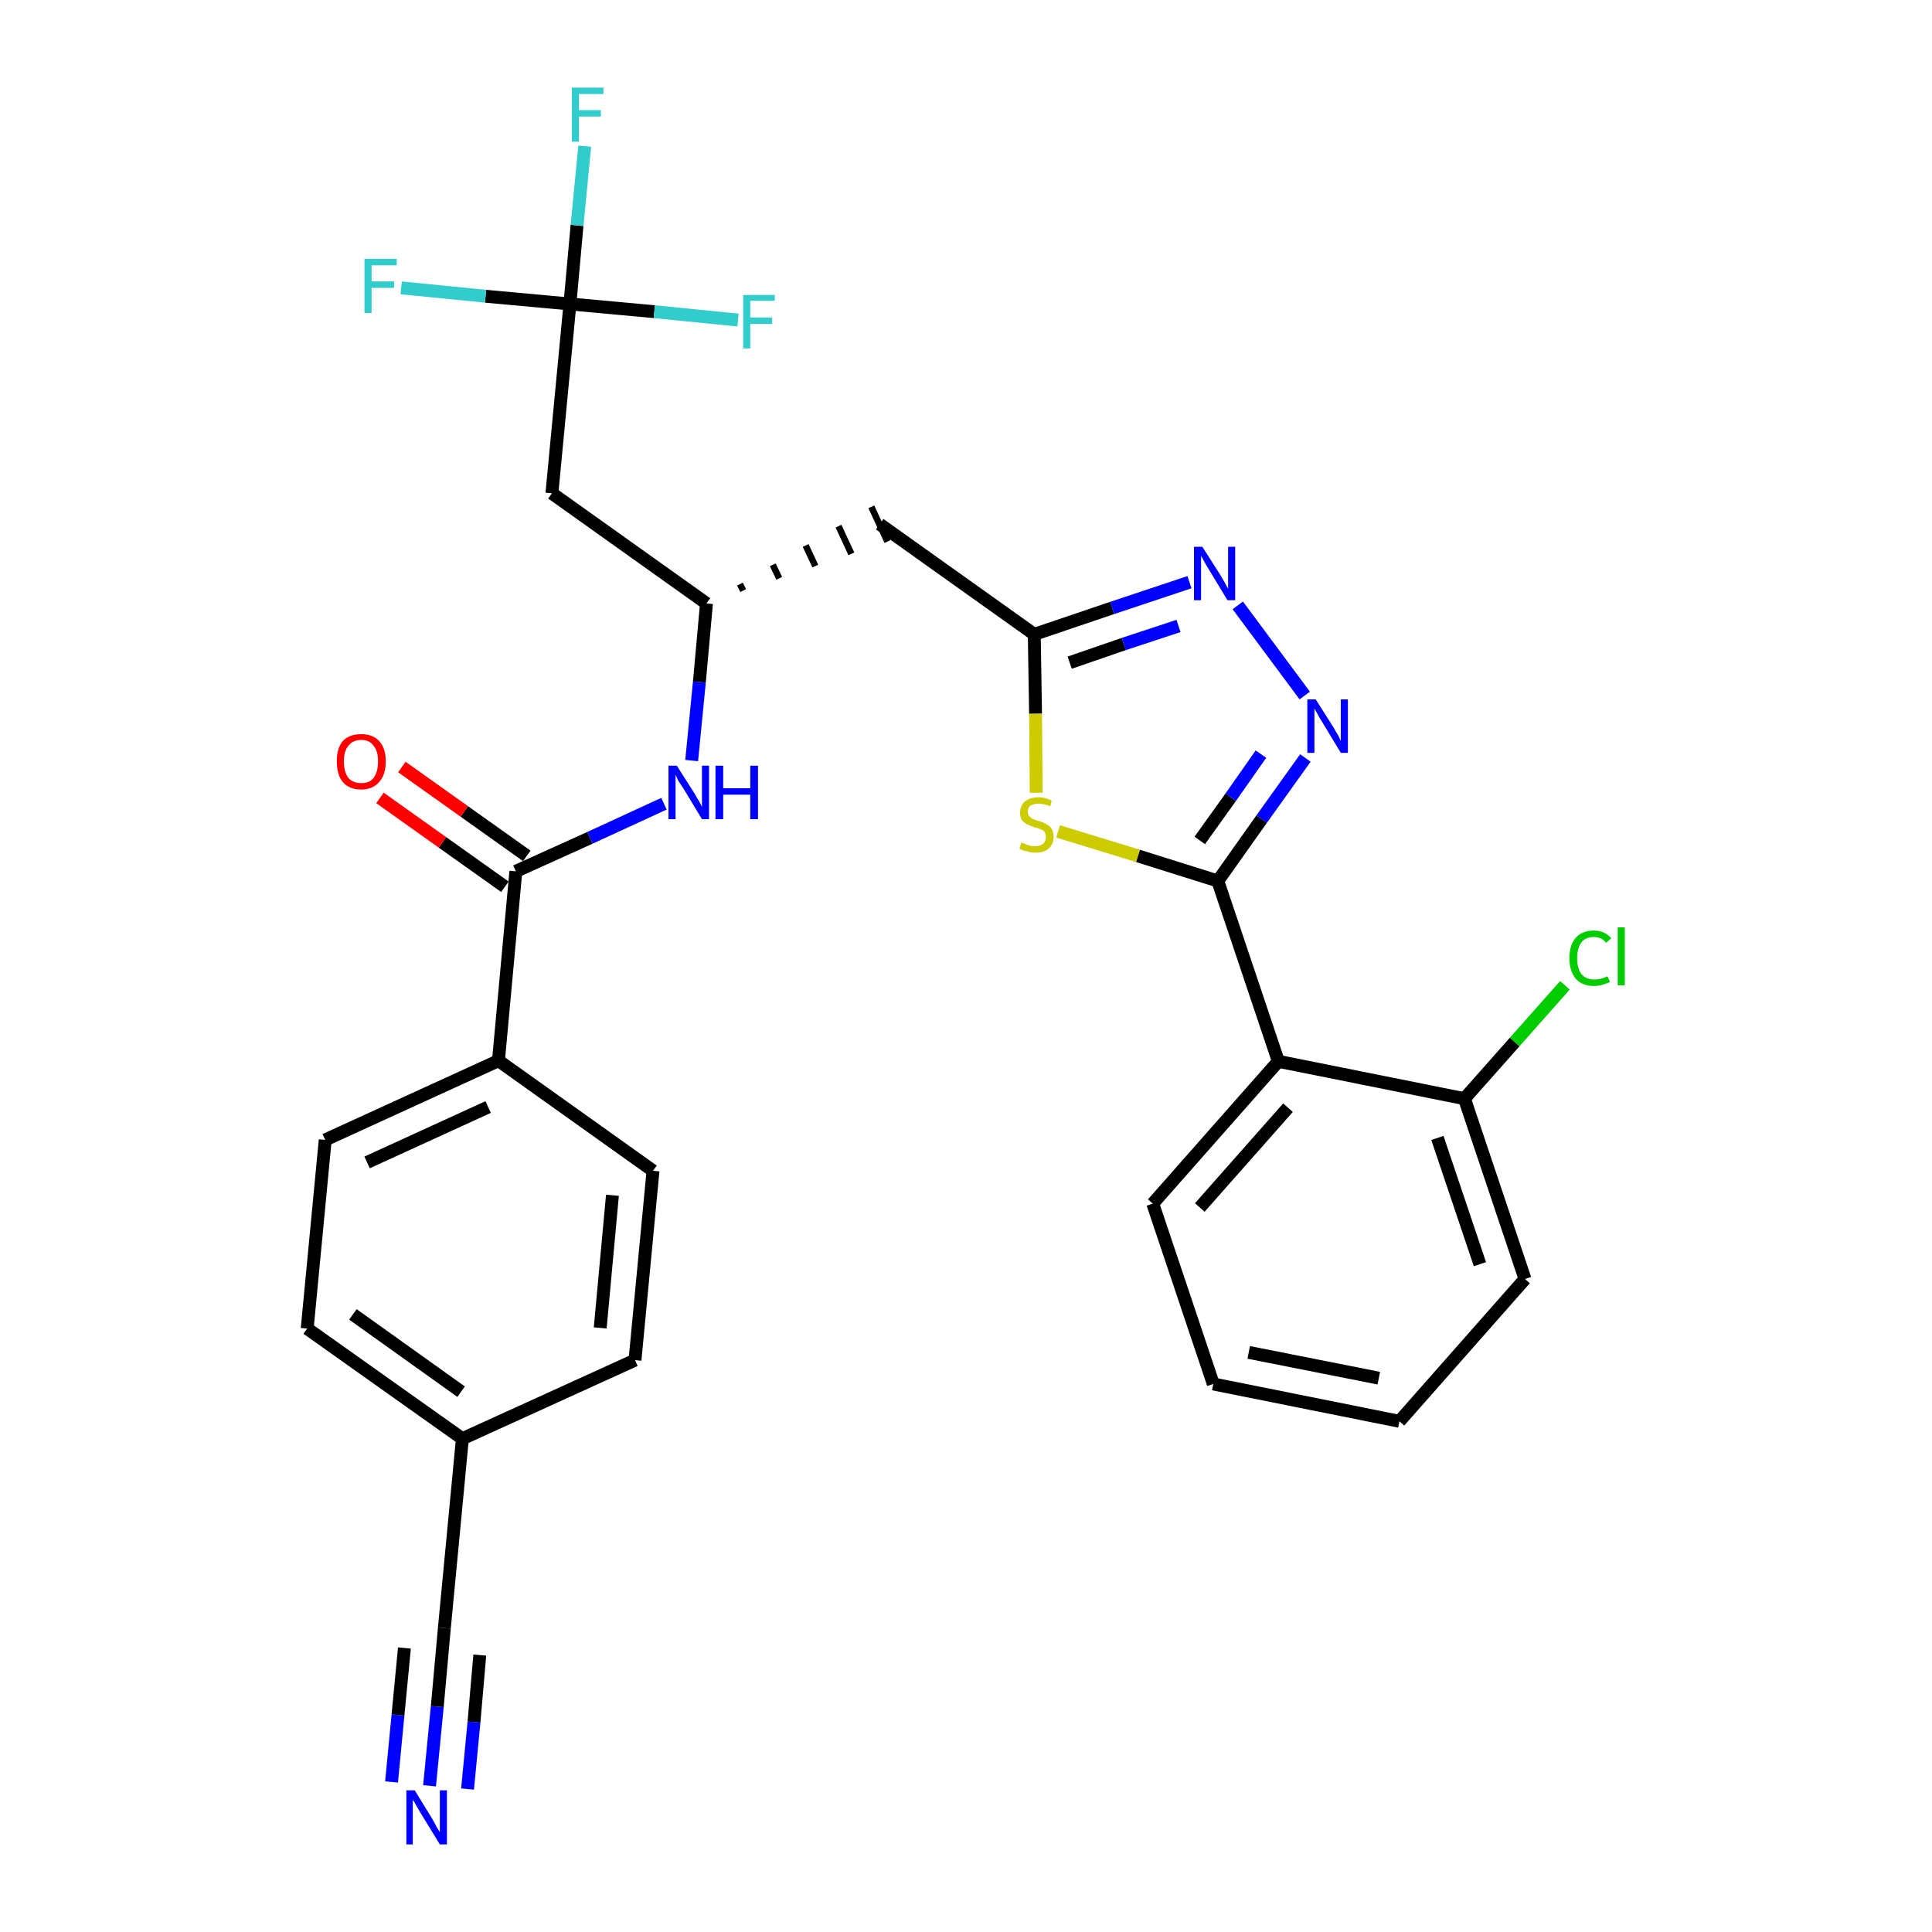 <?xml version='1.0' encoding='iso-8859-1'?>
<svg version='1.1' baseProfile='full'
              xmlns='http://www.w3.org/2000/svg'
                      xmlns:rdkit='http://www.rdkit.org/xml'
                      xmlns:xlink='http://www.w3.org/1999/xlink'
                  xml:space='preserve'
width='300px' height='300px' viewBox='0 0 300 300'>
<!-- END OF HEADER -->
<path class='bond-0 atom-0 atom-1' d='M 66.7,277.3 L 67.9,265.0' style='fill:none;fill-rule:evenodd;stroke:#0000FF;stroke-width:2.0px;stroke-linecap:butt;stroke-linejoin:miter;stroke-opacity:1' />
<path class='bond-0 atom-0 atom-1' d='M 67.9,265.0 L 69.0,252.8' style='fill:none;fill-rule:evenodd;stroke:#000000;stroke-width:2.0px;stroke-linecap:butt;stroke-linejoin:miter;stroke-opacity:1' />
<path class='bond-0 atom-0 atom-1' d='M 72.6,277.8 L 73.6,267.4' style='fill:none;fill-rule:evenodd;stroke:#0000FF;stroke-width:2.0px;stroke-linecap:butt;stroke-linejoin:miter;stroke-opacity:1' />
<path class='bond-0 atom-0 atom-1' d='M 73.6,267.4 L 74.5,257.0' style='fill:none;fill-rule:evenodd;stroke:#000000;stroke-width:2.0px;stroke-linecap:butt;stroke-linejoin:miter;stroke-opacity:1' />
<path class='bond-0 atom-0 atom-1' d='M 60.8,276.7 L 61.8,266.3' style='fill:none;fill-rule:evenodd;stroke:#0000FF;stroke-width:2.0px;stroke-linecap:butt;stroke-linejoin:miter;stroke-opacity:1' />
<path class='bond-0 atom-0 atom-1' d='M 61.8,266.3 L 62.8,255.9' style='fill:none;fill-rule:evenodd;stroke:#000000;stroke-width:2.0px;stroke-linecap:butt;stroke-linejoin:miter;stroke-opacity:1' />
<path class='bond-1 atom-1 atom-2' d='M 69.0,252.8 L 71.8,223.4' style='fill:none;fill-rule:evenodd;stroke:#000000;stroke-width:2.0px;stroke-linecap:butt;stroke-linejoin:miter;stroke-opacity:1' />
<path class='bond-2 atom-2 atom-3' d='M 71.8,223.4 L 47.7,206.3' style='fill:none;fill-rule:evenodd;stroke:#000000;stroke-width:2.0px;stroke-linecap:butt;stroke-linejoin:miter;stroke-opacity:1' />
<path class='bond-2 atom-2 atom-3' d='M 71.6,216.1 L 54.8,204.1' style='fill:none;fill-rule:evenodd;stroke:#000000;stroke-width:2.0px;stroke-linecap:butt;stroke-linejoin:miter;stroke-opacity:1' />
<path class='bond-29 atom-29 atom-2' d='M 98.6,211.2 L 71.8,223.4' style='fill:none;fill-rule:evenodd;stroke:#000000;stroke-width:2.0px;stroke-linecap:butt;stroke-linejoin:miter;stroke-opacity:1' />
<path class='bond-3 atom-3 atom-4' d='M 47.7,206.3 L 50.5,177.0' style='fill:none;fill-rule:evenodd;stroke:#000000;stroke-width:2.0px;stroke-linecap:butt;stroke-linejoin:miter;stroke-opacity:1' />
<path class='bond-4 atom-4 atom-5' d='M 50.5,177.0 L 77.4,164.7' style='fill:none;fill-rule:evenodd;stroke:#000000;stroke-width:2.0px;stroke-linecap:butt;stroke-linejoin:miter;stroke-opacity:1' />
<path class='bond-4 atom-4 atom-5' d='M 57.0,180.5 L 75.8,171.9' style='fill:none;fill-rule:evenodd;stroke:#000000;stroke-width:2.0px;stroke-linecap:butt;stroke-linejoin:miter;stroke-opacity:1' />
<path class='bond-5 atom-5 atom-6' d='M 77.4,164.7 L 80.1,135.3' style='fill:none;fill-rule:evenodd;stroke:#000000;stroke-width:2.0px;stroke-linecap:butt;stroke-linejoin:miter;stroke-opacity:1' />
<path class='bond-27 atom-5 atom-28' d='M 77.4,164.7 L 101.4,181.8' style='fill:none;fill-rule:evenodd;stroke:#000000;stroke-width:2.0px;stroke-linecap:butt;stroke-linejoin:miter;stroke-opacity:1' />
<path class='bond-6 atom-6 atom-7' d='M 81.8,132.9 L 72.1,126.0' style='fill:none;fill-rule:evenodd;stroke:#000000;stroke-width:2.0px;stroke-linecap:butt;stroke-linejoin:miter;stroke-opacity:1' />
<path class='bond-6 atom-6 atom-7' d='M 72.1,126.0 L 62.4,119.1' style='fill:none;fill-rule:evenodd;stroke:#FF0000;stroke-width:2.0px;stroke-linecap:butt;stroke-linejoin:miter;stroke-opacity:1' />
<path class='bond-6 atom-6 atom-7' d='M 78.4,137.7 L 68.7,130.8' style='fill:none;fill-rule:evenodd;stroke:#000000;stroke-width:2.0px;stroke-linecap:butt;stroke-linejoin:miter;stroke-opacity:1' />
<path class='bond-6 atom-6 atom-7' d='M 68.7,130.8 L 59.0,123.9' style='fill:none;fill-rule:evenodd;stroke:#FF0000;stroke-width:2.0px;stroke-linecap:butt;stroke-linejoin:miter;stroke-opacity:1' />
<path class='bond-7 atom-6 atom-8' d='M 80.1,135.3 L 91.6,130.1' style='fill:none;fill-rule:evenodd;stroke:#000000;stroke-width:2.0px;stroke-linecap:butt;stroke-linejoin:miter;stroke-opacity:1' />
<path class='bond-7 atom-6 atom-8' d='M 91.6,130.1 L 103.1,124.8' style='fill:none;fill-rule:evenodd;stroke:#0000FF;stroke-width:2.0px;stroke-linecap:butt;stroke-linejoin:miter;stroke-opacity:1' />
<path class='bond-8 atom-8 atom-9' d='M 107.4,118.1 L 108.6,105.9' style='fill:none;fill-rule:evenodd;stroke:#0000FF;stroke-width:2.0px;stroke-linecap:butt;stroke-linejoin:miter;stroke-opacity:1' />
<path class='bond-8 atom-8 atom-9' d='M 108.6,105.9 L 109.7,93.7' style='fill:none;fill-rule:evenodd;stroke:#000000;stroke-width:2.0px;stroke-linecap:butt;stroke-linejoin:miter;stroke-opacity:1' />
<path class='bond-9 atom-9 atom-10' d='M 115.4,91.7 L 114.9,90.7' style='fill:none;fill-rule:evenodd;stroke:#000000;stroke-width:1.0px;stroke-linecap:butt;stroke-linejoin:miter;stroke-opacity:1' />
<path class='bond-9 atom-9 atom-10' d='M 121.0,89.8 L 120.0,87.7' style='fill:none;fill-rule:evenodd;stroke:#000000;stroke-width:1.0px;stroke-linecap:butt;stroke-linejoin:miter;stroke-opacity:1' />
<path class='bond-9 atom-9 atom-10' d='M 126.6,87.9 L 125.1,84.7' style='fill:none;fill-rule:evenodd;stroke:#000000;stroke-width:1.0px;stroke-linecap:butt;stroke-linejoin:miter;stroke-opacity:1' />
<path class='bond-9 atom-9 atom-10' d='M 132.2,86.0 L 130.2,81.7' style='fill:none;fill-rule:evenodd;stroke:#000000;stroke-width:1.0px;stroke-linecap:butt;stroke-linejoin:miter;stroke-opacity:1' />
<path class='bond-9 atom-9 atom-10' d='M 137.8,84.1 L 135.3,78.7' style='fill:none;fill-rule:evenodd;stroke:#000000;stroke-width:1.0px;stroke-linecap:butt;stroke-linejoin:miter;stroke-opacity:1' />
<path class='bond-22 atom-9 atom-23' d='M 109.7,93.7 L 85.7,76.6' style='fill:none;fill-rule:evenodd;stroke:#000000;stroke-width:2.0px;stroke-linecap:butt;stroke-linejoin:miter;stroke-opacity:1' />
<path class='bond-10 atom-10 atom-11' d='M 136.6,81.4 L 160.6,98.5' style='fill:none;fill-rule:evenodd;stroke:#000000;stroke-width:2.0px;stroke-linecap:butt;stroke-linejoin:miter;stroke-opacity:1' />
<path class='bond-11 atom-11 atom-12' d='M 160.6,98.5 L 172.7,94.4' style='fill:none;fill-rule:evenodd;stroke:#000000;stroke-width:2.0px;stroke-linecap:butt;stroke-linejoin:miter;stroke-opacity:1' />
<path class='bond-11 atom-11 atom-12' d='M 172.7,94.4 L 184.7,90.4' style='fill:none;fill-rule:evenodd;stroke:#0000FF;stroke-width:2.0px;stroke-linecap:butt;stroke-linejoin:miter;stroke-opacity:1' />
<path class='bond-11 atom-11 atom-12' d='M 166.1,102.9 L 174.5,100.0' style='fill:none;fill-rule:evenodd;stroke:#000000;stroke-width:2.0px;stroke-linecap:butt;stroke-linejoin:miter;stroke-opacity:1' />
<path class='bond-11 atom-11 atom-12' d='M 174.5,100.0 L 183.0,97.2' style='fill:none;fill-rule:evenodd;stroke:#0000FF;stroke-width:2.0px;stroke-linecap:butt;stroke-linejoin:miter;stroke-opacity:1' />
<path class='bond-30 atom-22 atom-11' d='M 160.9,123.1 L 160.8,110.8' style='fill:none;fill-rule:evenodd;stroke:#CCCC00;stroke-width:2.0px;stroke-linecap:butt;stroke-linejoin:miter;stroke-opacity:1' />
<path class='bond-30 atom-22 atom-11' d='M 160.8,110.8 L 160.6,98.5' style='fill:none;fill-rule:evenodd;stroke:#000000;stroke-width:2.0px;stroke-linecap:butt;stroke-linejoin:miter;stroke-opacity:1' />
<path class='bond-12 atom-12 atom-13' d='M 192.2,94.0 L 202.6,108.0' style='fill:none;fill-rule:evenodd;stroke:#0000FF;stroke-width:2.0px;stroke-linecap:butt;stroke-linejoin:miter;stroke-opacity:1' />
<path class='bond-13 atom-13 atom-14' d='M 202.7,117.7 L 195.9,127.2' style='fill:none;fill-rule:evenodd;stroke:#0000FF;stroke-width:2.0px;stroke-linecap:butt;stroke-linejoin:miter;stroke-opacity:1' />
<path class='bond-13 atom-13 atom-14' d='M 195.9,127.2 L 189.1,136.8' style='fill:none;fill-rule:evenodd;stroke:#000000;stroke-width:2.0px;stroke-linecap:butt;stroke-linejoin:miter;stroke-opacity:1' />
<path class='bond-13 atom-13 atom-14' d='M 195.8,117.1 L 191.1,123.8' style='fill:none;fill-rule:evenodd;stroke:#0000FF;stroke-width:2.0px;stroke-linecap:butt;stroke-linejoin:miter;stroke-opacity:1' />
<path class='bond-13 atom-13 atom-14' d='M 191.1,123.8 L 186.3,130.5' style='fill:none;fill-rule:evenodd;stroke:#000000;stroke-width:2.0px;stroke-linecap:butt;stroke-linejoin:miter;stroke-opacity:1' />
<path class='bond-14 atom-14 atom-15' d='M 189.1,136.8 L 198.5,164.8' style='fill:none;fill-rule:evenodd;stroke:#000000;stroke-width:2.0px;stroke-linecap:butt;stroke-linejoin:miter;stroke-opacity:1' />
<path class='bond-21 atom-14 atom-22' d='M 189.1,136.8 L 176.7,132.9' style='fill:none;fill-rule:evenodd;stroke:#000000;stroke-width:2.0px;stroke-linecap:butt;stroke-linejoin:miter;stroke-opacity:1' />
<path class='bond-21 atom-14 atom-22' d='M 176.7,132.9 L 164.3,129.1' style='fill:none;fill-rule:evenodd;stroke:#CCCC00;stroke-width:2.0px;stroke-linecap:butt;stroke-linejoin:miter;stroke-opacity:1' />
<path class='bond-15 atom-15 atom-16' d='M 198.5,164.8 L 179.0,186.9' style='fill:none;fill-rule:evenodd;stroke:#000000;stroke-width:2.0px;stroke-linecap:butt;stroke-linejoin:miter;stroke-opacity:1' />
<path class='bond-15 atom-15 atom-16' d='M 200.0,172.0 L 186.3,187.5' style='fill:none;fill-rule:evenodd;stroke:#000000;stroke-width:2.0px;stroke-linecap:butt;stroke-linejoin:miter;stroke-opacity:1' />
<path class='bond-31 atom-20 atom-15' d='M 227.4,170.6 L 198.5,164.8' style='fill:none;fill-rule:evenodd;stroke:#000000;stroke-width:2.0px;stroke-linecap:butt;stroke-linejoin:miter;stroke-opacity:1' />
<path class='bond-16 atom-16 atom-17' d='M 179.0,186.9 L 188.4,214.9' style='fill:none;fill-rule:evenodd;stroke:#000000;stroke-width:2.0px;stroke-linecap:butt;stroke-linejoin:miter;stroke-opacity:1' />
<path class='bond-17 atom-17 atom-18' d='M 188.4,214.9 L 217.3,220.7' style='fill:none;fill-rule:evenodd;stroke:#000000;stroke-width:2.0px;stroke-linecap:butt;stroke-linejoin:miter;stroke-opacity:1' />
<path class='bond-17 atom-17 atom-18' d='M 193.9,210.0 L 214.1,214.0' style='fill:none;fill-rule:evenodd;stroke:#000000;stroke-width:2.0px;stroke-linecap:butt;stroke-linejoin:miter;stroke-opacity:1' />
<path class='bond-18 atom-18 atom-19' d='M 217.3,220.7 L 236.8,198.6' style='fill:none;fill-rule:evenodd;stroke:#000000;stroke-width:2.0px;stroke-linecap:butt;stroke-linejoin:miter;stroke-opacity:1' />
<path class='bond-19 atom-19 atom-20' d='M 236.8,198.6 L 227.4,170.6' style='fill:none;fill-rule:evenodd;stroke:#000000;stroke-width:2.0px;stroke-linecap:butt;stroke-linejoin:miter;stroke-opacity:1' />
<path class='bond-19 atom-19 atom-20' d='M 229.8,196.3 L 223.2,176.7' style='fill:none;fill-rule:evenodd;stroke:#000000;stroke-width:2.0px;stroke-linecap:butt;stroke-linejoin:miter;stroke-opacity:1' />
<path class='bond-20 atom-20 atom-21' d='M 227.4,170.6 L 235.2,161.8' style='fill:none;fill-rule:evenodd;stroke:#000000;stroke-width:2.0px;stroke-linecap:butt;stroke-linejoin:miter;stroke-opacity:1' />
<path class='bond-20 atom-20 atom-21' d='M 235.2,161.8 L 243.0,153.0' style='fill:none;fill-rule:evenodd;stroke:#00CC00;stroke-width:2.0px;stroke-linecap:butt;stroke-linejoin:miter;stroke-opacity:1' />
<path class='bond-23 atom-23 atom-24' d='M 85.7,76.6 L 88.5,47.2' style='fill:none;fill-rule:evenodd;stroke:#000000;stroke-width:2.0px;stroke-linecap:butt;stroke-linejoin:miter;stroke-opacity:1' />
<path class='bond-24 atom-24 atom-25' d='M 88.5,47.2 L 89.6,35.0' style='fill:none;fill-rule:evenodd;stroke:#000000;stroke-width:2.0px;stroke-linecap:butt;stroke-linejoin:miter;stroke-opacity:1' />
<path class='bond-24 atom-24 atom-25' d='M 89.6,35.0 L 90.8,22.7' style='fill:none;fill-rule:evenodd;stroke:#33CCCC;stroke-width:2.0px;stroke-linecap:butt;stroke-linejoin:miter;stroke-opacity:1' />
<path class='bond-25 atom-24 atom-26' d='M 88.5,47.2 L 75.4,46.0' style='fill:none;fill-rule:evenodd;stroke:#000000;stroke-width:2.0px;stroke-linecap:butt;stroke-linejoin:miter;stroke-opacity:1' />
<path class='bond-25 atom-24 atom-26' d='M 75.4,46.0 L 62.3,44.7' style='fill:none;fill-rule:evenodd;stroke:#33CCCC;stroke-width:2.0px;stroke-linecap:butt;stroke-linejoin:miter;stroke-opacity:1' />
<path class='bond-26 atom-24 atom-27' d='M 88.5,47.2 L 101.6,48.4' style='fill:none;fill-rule:evenodd;stroke:#000000;stroke-width:2.0px;stroke-linecap:butt;stroke-linejoin:miter;stroke-opacity:1' />
<path class='bond-26 atom-24 atom-27' d='M 101.6,48.4 L 114.6,49.7' style='fill:none;fill-rule:evenodd;stroke:#33CCCC;stroke-width:2.0px;stroke-linecap:butt;stroke-linejoin:miter;stroke-opacity:1' />
<path class='bond-28 atom-28 atom-29' d='M 101.4,181.8 L 98.6,211.2' style='fill:none;fill-rule:evenodd;stroke:#000000;stroke-width:2.0px;stroke-linecap:butt;stroke-linejoin:miter;stroke-opacity:1' />
<path class='bond-28 atom-28 atom-29' d='M 95.1,185.6 L 93.2,206.2' style='fill:none;fill-rule:evenodd;stroke:#000000;stroke-width:2.0px;stroke-linecap:butt;stroke-linejoin:miter;stroke-opacity:1' />
<path  class='atom-0' d='M 64.4 278.0
L 67.1 282.4
Q 67.4 282.9, 67.8 283.7
Q 68.3 284.5, 68.3 284.5
L 68.3 278.0
L 69.4 278.0
L 69.4 286.4
L 68.3 286.4
L 65.3 281.5
Q 65.0 281.0, 64.6 280.3
Q 64.3 279.7, 64.1 279.5
L 64.1 286.4
L 63.1 286.4
L 63.1 278.0
L 64.4 278.0
' fill='#0000FF'/>
<path  class='atom-7' d='M 52.3 118.2
Q 52.3 116.2, 53.2 115.1
Q 54.2 114.0, 56.1 114.0
Q 57.9 114.0, 58.9 115.1
Q 59.9 116.2, 59.9 118.2
Q 59.9 120.3, 58.9 121.4
Q 57.9 122.6, 56.1 122.6
Q 54.2 122.6, 53.2 121.4
Q 52.3 120.3, 52.3 118.2
M 56.1 121.6
Q 57.4 121.6, 58.0 120.8
Q 58.7 119.9, 58.7 118.2
Q 58.7 116.6, 58.0 115.8
Q 57.4 114.9, 56.1 114.9
Q 54.8 114.9, 54.1 115.8
Q 53.4 116.6, 53.4 118.2
Q 53.4 119.9, 54.1 120.8
Q 54.8 121.6, 56.1 121.6
' fill='#FF0000'/>
<path  class='atom-8' d='M 105.1 118.9
L 107.9 123.3
Q 108.1 123.7, 108.6 124.5
Q 109.0 125.3, 109.0 125.3
L 109.0 118.9
L 110.1 118.9
L 110.1 127.2
L 109.0 127.2
L 106.1 122.4
Q 105.7 121.8, 105.3 121.2
Q 105.0 120.5, 104.9 120.3
L 104.9 127.2
L 103.8 127.2
L 103.8 118.9
L 105.1 118.9
' fill='#0000FF'/>
<path  class='atom-8' d='M 111.1 118.9
L 112.3 118.9
L 112.3 122.4
L 116.5 122.4
L 116.5 118.9
L 117.7 118.9
L 117.7 127.2
L 116.5 127.2
L 116.5 123.4
L 112.3 123.4
L 112.3 127.2
L 111.1 127.2
L 111.1 118.9
' fill='#0000FF'/>
<path  class='atom-12' d='M 186.7 84.9
L 189.5 89.3
Q 189.8 89.8, 190.2 90.5
Q 190.6 91.3, 190.7 91.4
L 190.7 84.9
L 191.8 84.9
L 191.8 93.2
L 190.6 93.2
L 187.7 88.4
Q 187.3 87.8, 187.0 87.2
Q 186.6 86.5, 186.5 86.3
L 186.5 93.2
L 185.4 93.2
L 185.4 84.9
L 186.7 84.9
' fill='#0000FF'/>
<path  class='atom-13' d='M 204.3 108.6
L 207.1 113.0
Q 207.3 113.4, 207.8 114.2
Q 208.2 115.0, 208.2 115.1
L 208.2 108.6
L 209.3 108.6
L 209.3 116.9
L 208.2 116.9
L 205.3 112.1
Q 204.9 111.5, 204.6 110.9
Q 204.2 110.2, 204.1 110.0
L 204.1 116.9
L 203.0 116.9
L 203.0 108.6
L 204.3 108.6
' fill='#0000FF'/>
<path  class='atom-21' d='M 243.7 148.8
Q 243.7 146.7, 244.7 145.6
Q 245.7 144.5, 247.5 144.5
Q 249.2 144.5, 250.2 145.7
L 249.4 146.4
Q 248.7 145.5, 247.5 145.5
Q 246.2 145.5, 245.6 146.3
Q 244.9 147.2, 244.9 148.8
Q 244.9 150.4, 245.6 151.3
Q 246.3 152.1, 247.6 152.1
Q 248.6 152.1, 249.6 151.6
L 250.0 152.5
Q 249.5 152.7, 248.9 152.9
Q 248.2 153.1, 247.5 153.1
Q 245.7 153.1, 244.7 152.0
Q 243.7 150.8, 243.7 148.8
' fill='#00CC00'/>
<path  class='atom-21' d='M 251.2 144.0
L 252.3 144.0
L 252.3 153.0
L 251.2 153.0
L 251.2 144.0
' fill='#00CC00'/>
<path  class='atom-22' d='M 158.6 130.8
Q 158.7 130.9, 159.1 131.0
Q 159.4 131.2, 159.9 131.3
Q 160.3 131.4, 160.7 131.4
Q 161.5 131.4, 162.0 131.0
Q 162.4 130.6, 162.4 130.0
Q 162.4 129.5, 162.2 129.2
Q 162.0 128.9, 161.6 128.8
Q 161.3 128.6, 160.7 128.5
Q 159.9 128.2, 159.5 128.0
Q 159.1 127.8, 158.7 127.4
Q 158.4 126.9, 158.4 126.2
Q 158.4 125.1, 159.1 124.5
Q 159.9 123.8, 161.3 123.8
Q 162.2 123.8, 163.3 124.3
L 163.1 125.2
Q 162.1 124.8, 161.3 124.8
Q 160.5 124.8, 160.0 125.1
Q 159.6 125.4, 159.6 126.0
Q 159.6 126.5, 159.8 126.7
Q 160.1 127.0, 160.4 127.2
Q 160.7 127.3, 161.3 127.5
Q 162.1 127.7, 162.5 128.0
Q 163.0 128.2, 163.3 128.7
Q 163.6 129.2, 163.6 130.0
Q 163.6 131.1, 162.8 131.8
Q 162.1 132.4, 160.8 132.4
Q 160.0 132.4, 159.5 132.2
Q 158.9 132.1, 158.3 131.8
L 158.6 130.8
' fill='#CCCC00'/>
<path  class='atom-25' d='M 88.8 13.6
L 93.7 13.6
L 93.7 14.6
L 89.9 14.6
L 89.9 17.1
L 93.3 17.1
L 93.3 18.1
L 89.9 18.1
L 89.9 22.0
L 88.8 22.0
L 88.8 13.6
' fill='#33CCCC'/>
<path  class='atom-26' d='M 56.6 40.2
L 61.6 40.2
L 61.6 41.2
L 57.7 41.2
L 57.7 43.7
L 61.2 43.7
L 61.2 44.7
L 57.7 44.7
L 57.7 48.6
L 56.6 48.6
L 56.6 40.2
' fill='#33CCCC'/>
<path  class='atom-27' d='M 115.4 45.8
L 120.3 45.8
L 120.3 46.7
L 116.5 46.7
L 116.5 49.3
L 119.9 49.3
L 119.9 50.3
L 116.5 50.3
L 116.5 54.1
L 115.4 54.1
L 115.4 45.8
' fill='#33CCCC'/>
</svg>
